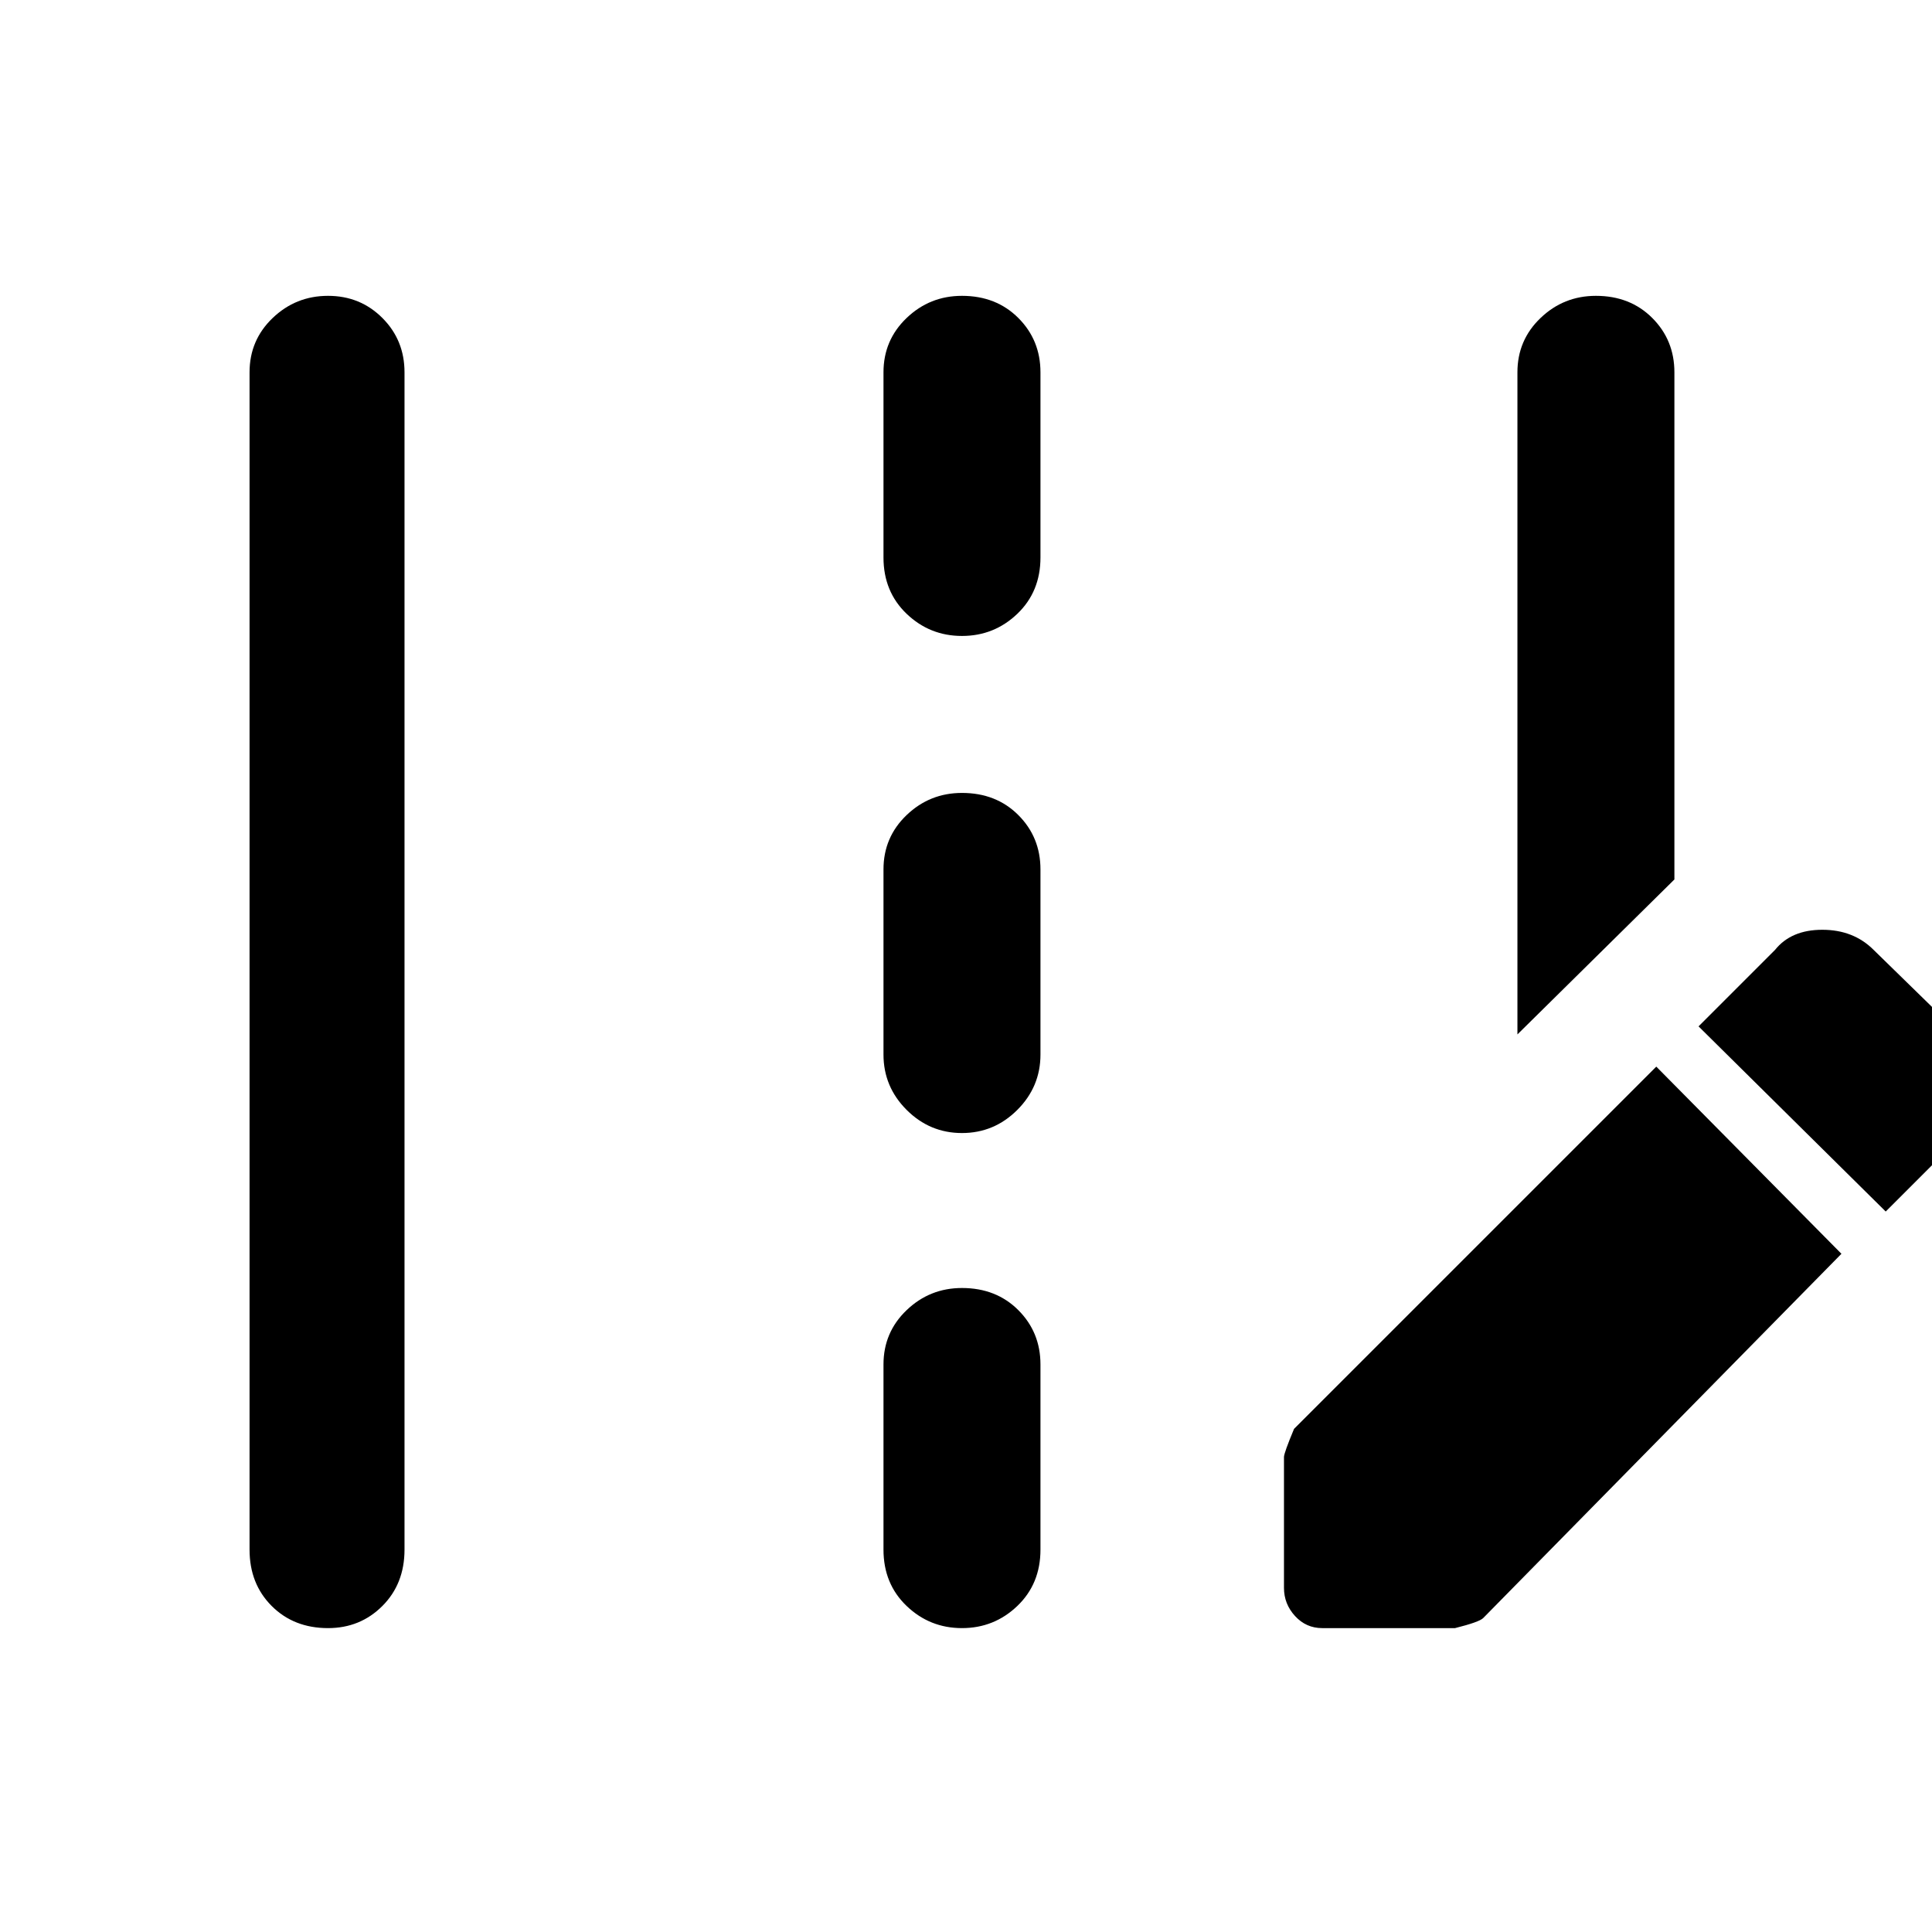 <svg xmlns="http://www.w3.org/2000/svg" height="48" width="48"><path d="M37.7 25.7V9.25Q37.7 8.45 38.275 7.9Q38.85 7.35 39.65 7.35Q40.5 7.35 41.05 7.9Q41.6 8.45 41.6 9.25V21.85ZM8.15 40.45Q7.3 40.45 6.75 39.9Q6.2 39.35 6.2 38.5V9.25Q6.2 8.45 6.775 7.9Q7.35 7.35 8.15 7.35Q8.95 7.35 9.5 7.9Q10.05 8.45 10.05 9.25V38.5Q10.05 39.35 9.5 39.9Q8.95 40.45 8.15 40.45ZM23.9 15.8Q23.1 15.8 22.525 15.25Q21.95 14.7 21.95 13.85V9.25Q21.95 8.45 22.525 7.9Q23.1 7.35 23.9 7.35Q24.75 7.35 25.3 7.9Q25.85 8.45 25.85 9.25V13.85Q25.85 14.7 25.275 15.25Q24.7 15.8 23.9 15.8ZM23.9 28.15Q23.1 28.15 22.525 27.575Q21.95 27 21.95 26.2V21.6Q21.95 20.8 22.525 20.25Q23.1 19.7 23.9 19.7Q24.75 19.7 25.3 20.25Q25.85 20.8 25.85 21.6V26.2Q25.85 27 25.275 27.575Q24.7 28.15 23.9 28.15ZM23.9 40.45Q23.1 40.45 22.525 39.9Q21.95 39.35 21.95 38.5V33.9Q21.95 33.1 22.525 32.55Q23.1 32 23.9 32Q24.75 32 25.3 32.55Q25.85 33.1 25.85 33.9V38.5Q25.85 39.35 25.275 39.9Q24.7 40.45 23.9 40.45ZM46.85 30.1 48.7 28.25Q49.2 27.75 49.2 26.975Q49.2 26.2 48.7 25.7L46.55 23.6Q46.05 23.1 45.275 23.1Q44.5 23.1 44.1 23.6L42.2 25.5ZM32.85 40.45Q32.45 40.45 32.175 40.15Q31.9 39.85 31.9 39.45V36.2Q31.9 36.1 32.15 35.5L41.15 26.5L45.75 31.15L36.85 40.2Q36.75 40.3 36.15 40.45Z"/></svg>